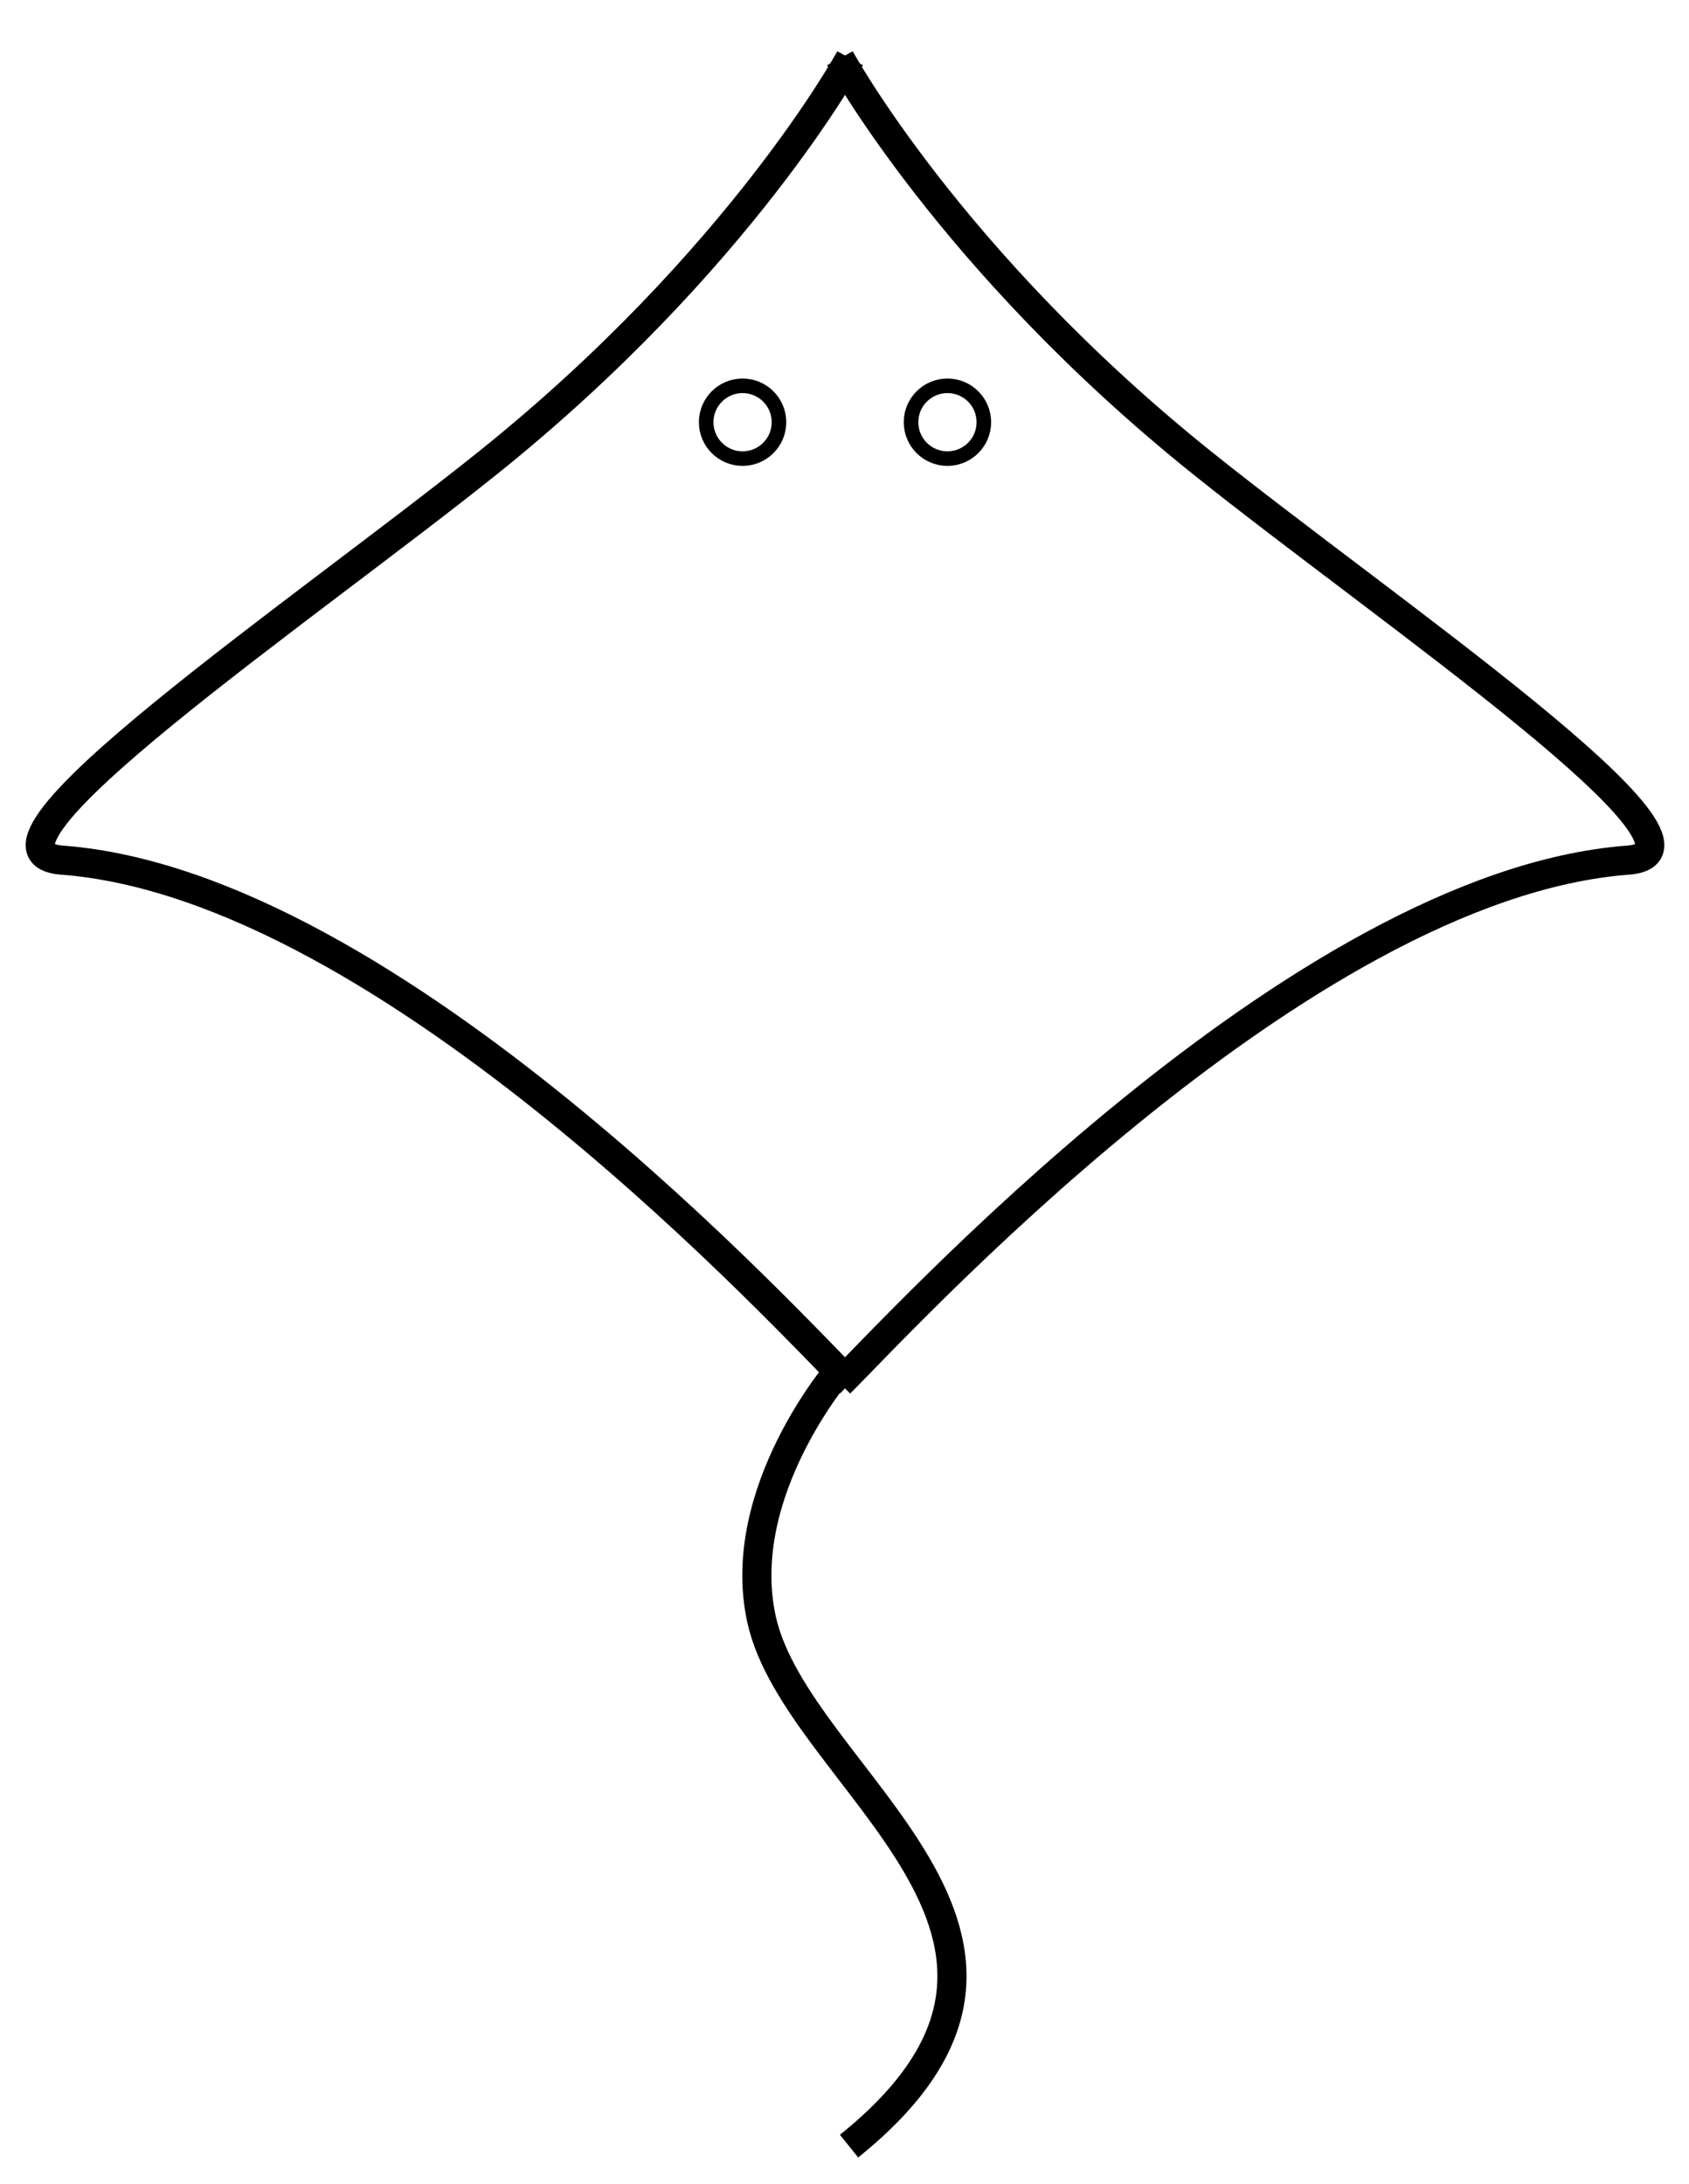 <svg width="58" height="75" viewBox="0 0 58 75" fill="none" xmlns="http://www.w3.org/2000/svg">
<path d="M28.843 47.5C30.637 45.759 44.535 30.399 55.904 29.54C59.798 29.246 47.549 20.926 41.261 15.88C32.616 8.942 28.843 2 28.843 2" stroke="black"/>
<circle cx="25.5" cy="14.5" r="1.25" stroke="black" stroke-width="0.5"/>
<path d="M29.192 47.5C27.398 45.759 13.501 30.399 2.131 29.54C-1.763 29.246 10.486 20.926 16.774 15.88C25.42 8.942 29.192 2 29.192 2" stroke="black"/>
<circle r="1.25" transform="matrix(-1 0 0 1 32.535 14.5)" stroke="black" stroke-width="0.5"/>
<path d="M28.86 47C28.86 47 25.2 51.225 26.147 55.596C27.345 61.124 38.12 66.5 29.156 73.705" stroke="black"/>
</svg>
